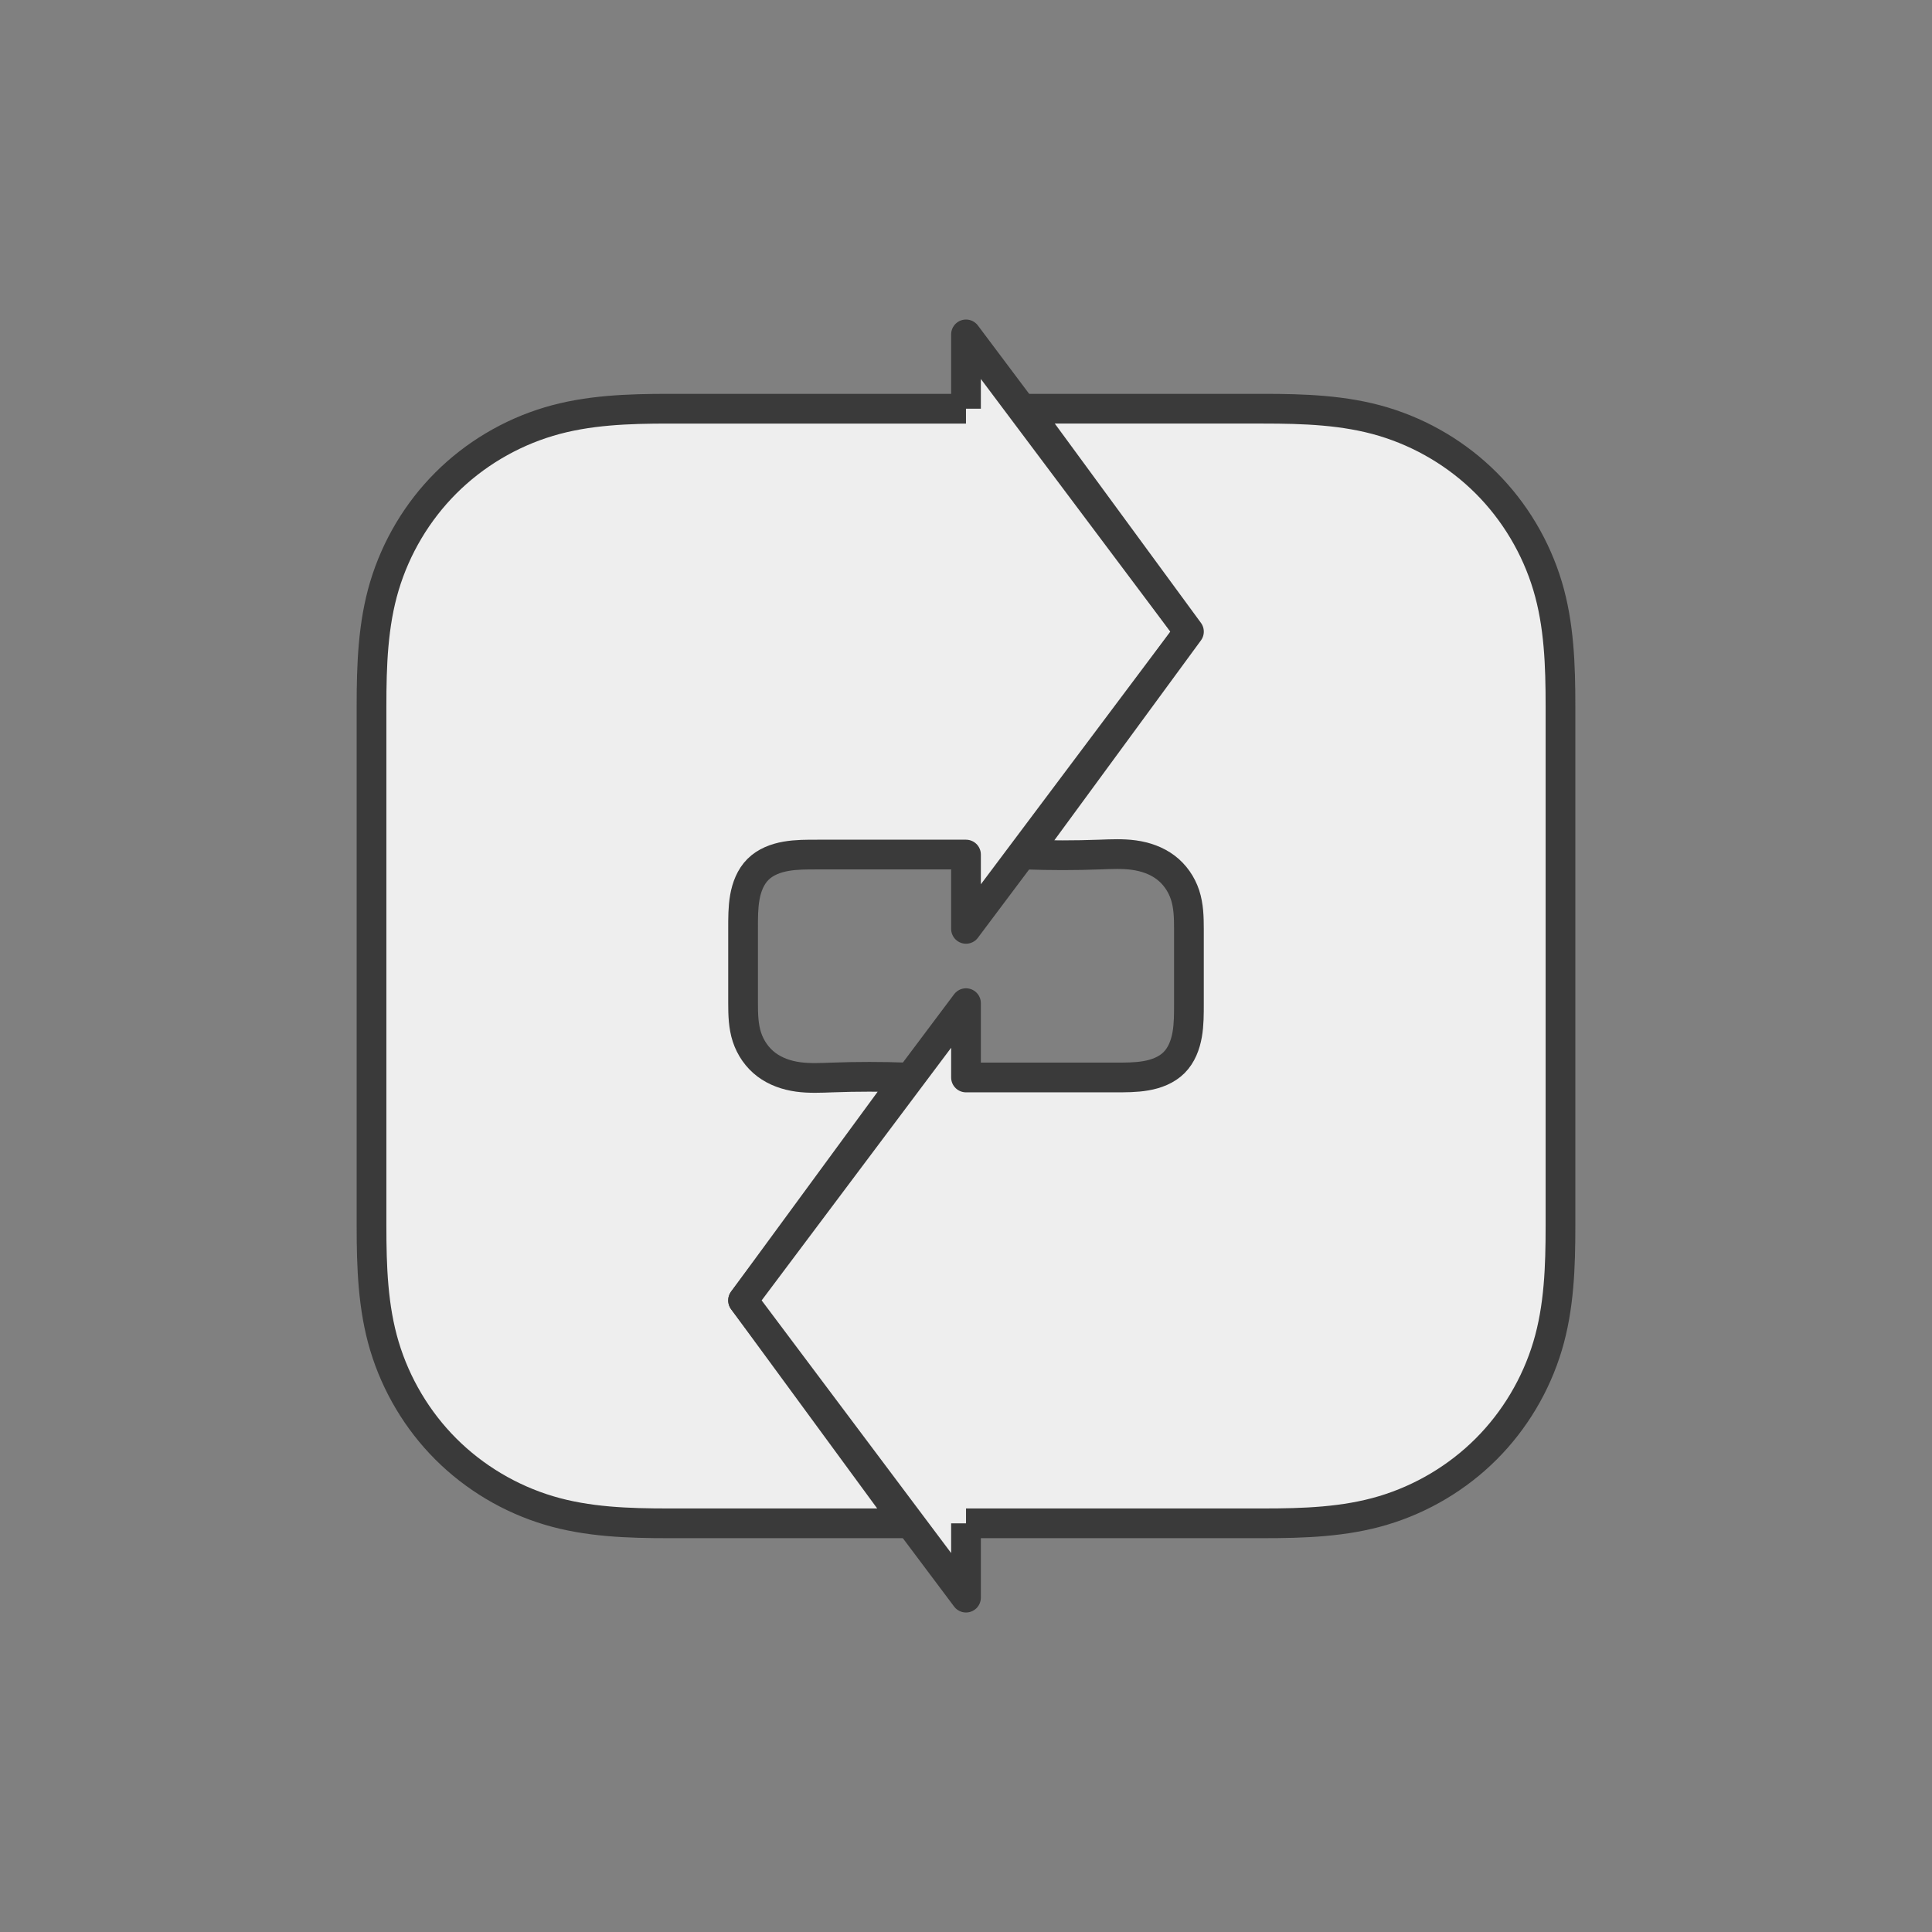 <?xml version="1.0" encoding="UTF-8" standalone="no"?>
<!-- Created with Inkscape (http://www.inkscape.org/) -->

<svg
   xmlns:dc="http://purl.org/dc/elements/1.1/"
   xmlns:cc="http://creativecommons.org/ns#"
   xmlns:rdf="http://www.w3.org/1999/02/22-rdf-syntax-ns#"
   xmlns:svg="http://www.w3.org/2000/svg"
   xmlns="http://www.w3.org/2000/svg"
   xmlns:sodipodi="http://sodipodi.sourceforge.net/DTD/sodipodi-0.dtd"
   xmlns:inkscape="http://www.inkscape.org/namespaces/inkscape"
   width="130"
   height="130"
   id="svg4682"
   version="1.1"
   inkscape:version="0.48.4 r9939"
   sodipodi:docname="ic_repeat_normal_w.svg"
   inkscape:export-filename="/home/corbax/Dev/android/Icons/Test 1/ic_play_normal.png"
   inkscape:export-xdpi="90"
   inkscape:export-ydpi="90">
  <rect width="100%" height="100%" fill="#808080" stroke="none"/>
  <defs
     id="defs4684">
    <inkscape:path-effect
       effect="spiro"
       id="path-effect4396"
       is_visible="true" />
    <inkscape:path-effect
       is_visible="true"
       id="path-effect4421"
       effect="spiro" />
    <inkscape:path-effect
       effect="spiro"
       id="path-effect4396-9"
       is_visible="true" />
    <inkscape:path-effect
       is_visible="true"
       id="path-effect4421-1"
       effect="spiro" />
  </defs>
  <sodipodi:namedview
     id="base"
     pagecolor="#ffffff"
     bordercolor="#666666"
     borderopacity="1.0"
     inkscape:pageopacity="0.0"
     inkscape:pageshadow="2"
     inkscape:zoom="5.6"
     inkscape:cx="47.298778"
     inkscape:cy="75.317769"
     inkscape:document-units="px"
     inkscape:current-layer="layer1"
     showgrid="false"
     inkscape:window-width="1680"
     inkscape:window-height="1026"
     inkscape:window-x="1920"
     inkscape:window-y="54"
     inkscape:window-maximized="1" />
  <g
     inkscape:label="Layer 1"
     inkscape:groupmode="layer"
     id="layer1"
     transform="translate(0,-922.362)">
    <g
       transform="translate(-1248.352,502.506)"
       id="g5139"
       style="opacity:0.9;fill:#fafafa;fill-opacity:1;stroke:#1e1e1e;stroke-opacity:1">
      <path
         style="fill:#fafafa;fill-opacity:1;stroke:#323232;stroke-width:2;stroke-linecap:butt;stroke-linejoin:round;stroke-miterlimit:4;stroke-opacity:1;stroke-dasharray:none"
         d="m 1313.352,447.357 0,-5 15,20 -15,20 0,-5 -10,0 c -0.706,0 -1.417,-0.005 -2.112,0.116 -0.696,0.121 -1.389,0.385 -1.888,0.884 -0.499,0.499 -0.763,1.193 -0.884,1.888 -0.121,0.696 -0.116,1.406 -0.116,2.112 l 0,5 c 0,0.769 0.02,1.551 0.259,2.282 0.239,0.731 0.696,1.392 1.31,1.854 0.614,0.463 1.365,0.721 2.127,0.826 0.762,0.105 1.535,0.066 2.303,0.038 1.666,-0.061 3.334,-0.061 5,0 l -11,15 11,15 -16,0 c -2.717,0 -5.469,-0.088 -8.072,-0.868 -2.603,-0.78 -5.007,-2.211 -6.928,-4.132 -1.921,-1.921 -3.352,-4.326 -4.132,-6.928 -0.78,-2.603 -0.868,-5.355 -0.868,-8.072 l 0,-35 c 0,-2.717 0.088,-5.469 0.868,-8.072 0.78,-2.603 2.211,-5.007 4.132,-6.928 1.921,-1.921 4.325,-3.352 6.928,-4.132 2.603,-0.78 5.355,-0.868 8.072,-0.868 l 20,0"
         id="path5141"
         inkscape:path-effect="#path-effect4396-9"
         inkscape:original-d="m 1313.3524,447.35661 0,-5 15,20 -15,20 0,-5 c 0,0 -8,0 -10,0 -2,0 -2,0 -4,1 -2,1 -1,2.33333 -1,4 0,1.66667 0,3.33333 0,5 0,1.66667 4.8215,3.82149 6,5 1.1785,1.17851 4,2 5,0 2,0 -11,15 -11,15 l 11,15 c 0,0 -10.1667,0 -16,0 -5.8334,0 -13.8215,-3.82149 -15,-5 -1.1785,-1.17851 -5,-3.33333 -5,-15 0,-11.66667 0,-23.33333 0,-35 0,-11.66666 3.8215,-13.82149 5,-15 1.1785,-1.17851 8.3333,-5 15,-5 6.6666,0 20,0 20,0 z"
         inkscape:connector-curvature="0"
         sodipodi:nodetypes="ccccczzzzcccczzzzzzc" />
      <path
         sodipodi:nodetypes="ccccczzzzcccczzzzzzc"
         inkscape:connector-curvature="0"
         inkscape:original-d="m 1313.3524,522.35661 0,5 -15,-20 15,-20 0,5 c 0,0 8,0 10,0 2,0 2,0 4,-1 2,-1 1,-2.33333 1,-4 0,-1.66667 0,-3.33333 0,-5 0,-1.66667 -4.8215,-3.82149 -6,-5 -1.1785,-1.17851 -4,-2 -5,0 -2,0 11,-15 11,-15 l -11,-15 c 0,0 10.1666,0 16,0 5.8333,0 13.8215,3.82149 15,5 1.1785,1.17851 5,3.33333 5,15 0,11.66667 0,23.33333 0,35 0,11.66666 -3.8215,13.82149 -5,15 -1.1785,1.17851 -8.3334,5 -15,5 -6.6667,0 -20,0 -20,0 z"
         inkscape:path-effect="#path-effect4421-1"
         id="path5143"
         d="m 1313.352,522.357 0,5 -15,-20 15,-20 0,5 10,0 c 0.706,0 1.417,0.005 2.112,-0.116 0.696,-0.121 1.389,-0.385 1.888,-0.884 0.499,-0.499 0.763,-1.193 0.884,-1.888 0.121,-0.696 0.116,-1.406 0.116,-2.112 l 0,-5 c 0,-0.769 -0.02,-1.551 -0.259,-2.282 -0.239,-0.731 -0.696,-1.392 -1.31,-1.854 -0.614,-0.463 -1.365,-0.721 -2.127,-0.826 -0.762,-0.105 -1.535,-0.066 -2.303,-0.038 -1.666,0.061 -3.334,0.061 -5,0 l 11,-15 -11,-15 16,0 c 2.717,0 5.469,0.088 8.072,0.868 2.603,0.78 5.007,2.211 6.928,4.132 1.921,1.921 3.352,4.326 4.132,6.928 0.78,2.603 0.868,5.355 0.868,8.072 l 0,35 c 0,2.717 -0.088,5.469 -0.868,8.072 -0.78,2.603 -2.211,5.007 -4.132,6.928 -1.921,1.921 -4.325,3.352 -6.928,4.132 -2.603,0.78 -5.355,0.868 -8.072,0.868 l -20,0"
         style="fill:#fafafa;fill-opacity:1;stroke:#323232;stroke-width:2;stroke-linecap:butt;stroke-linejoin:round;stroke-miterlimit:4;stroke-opacity:1;stroke-dasharray:none" />
    </g>
  </g>
</svg>
